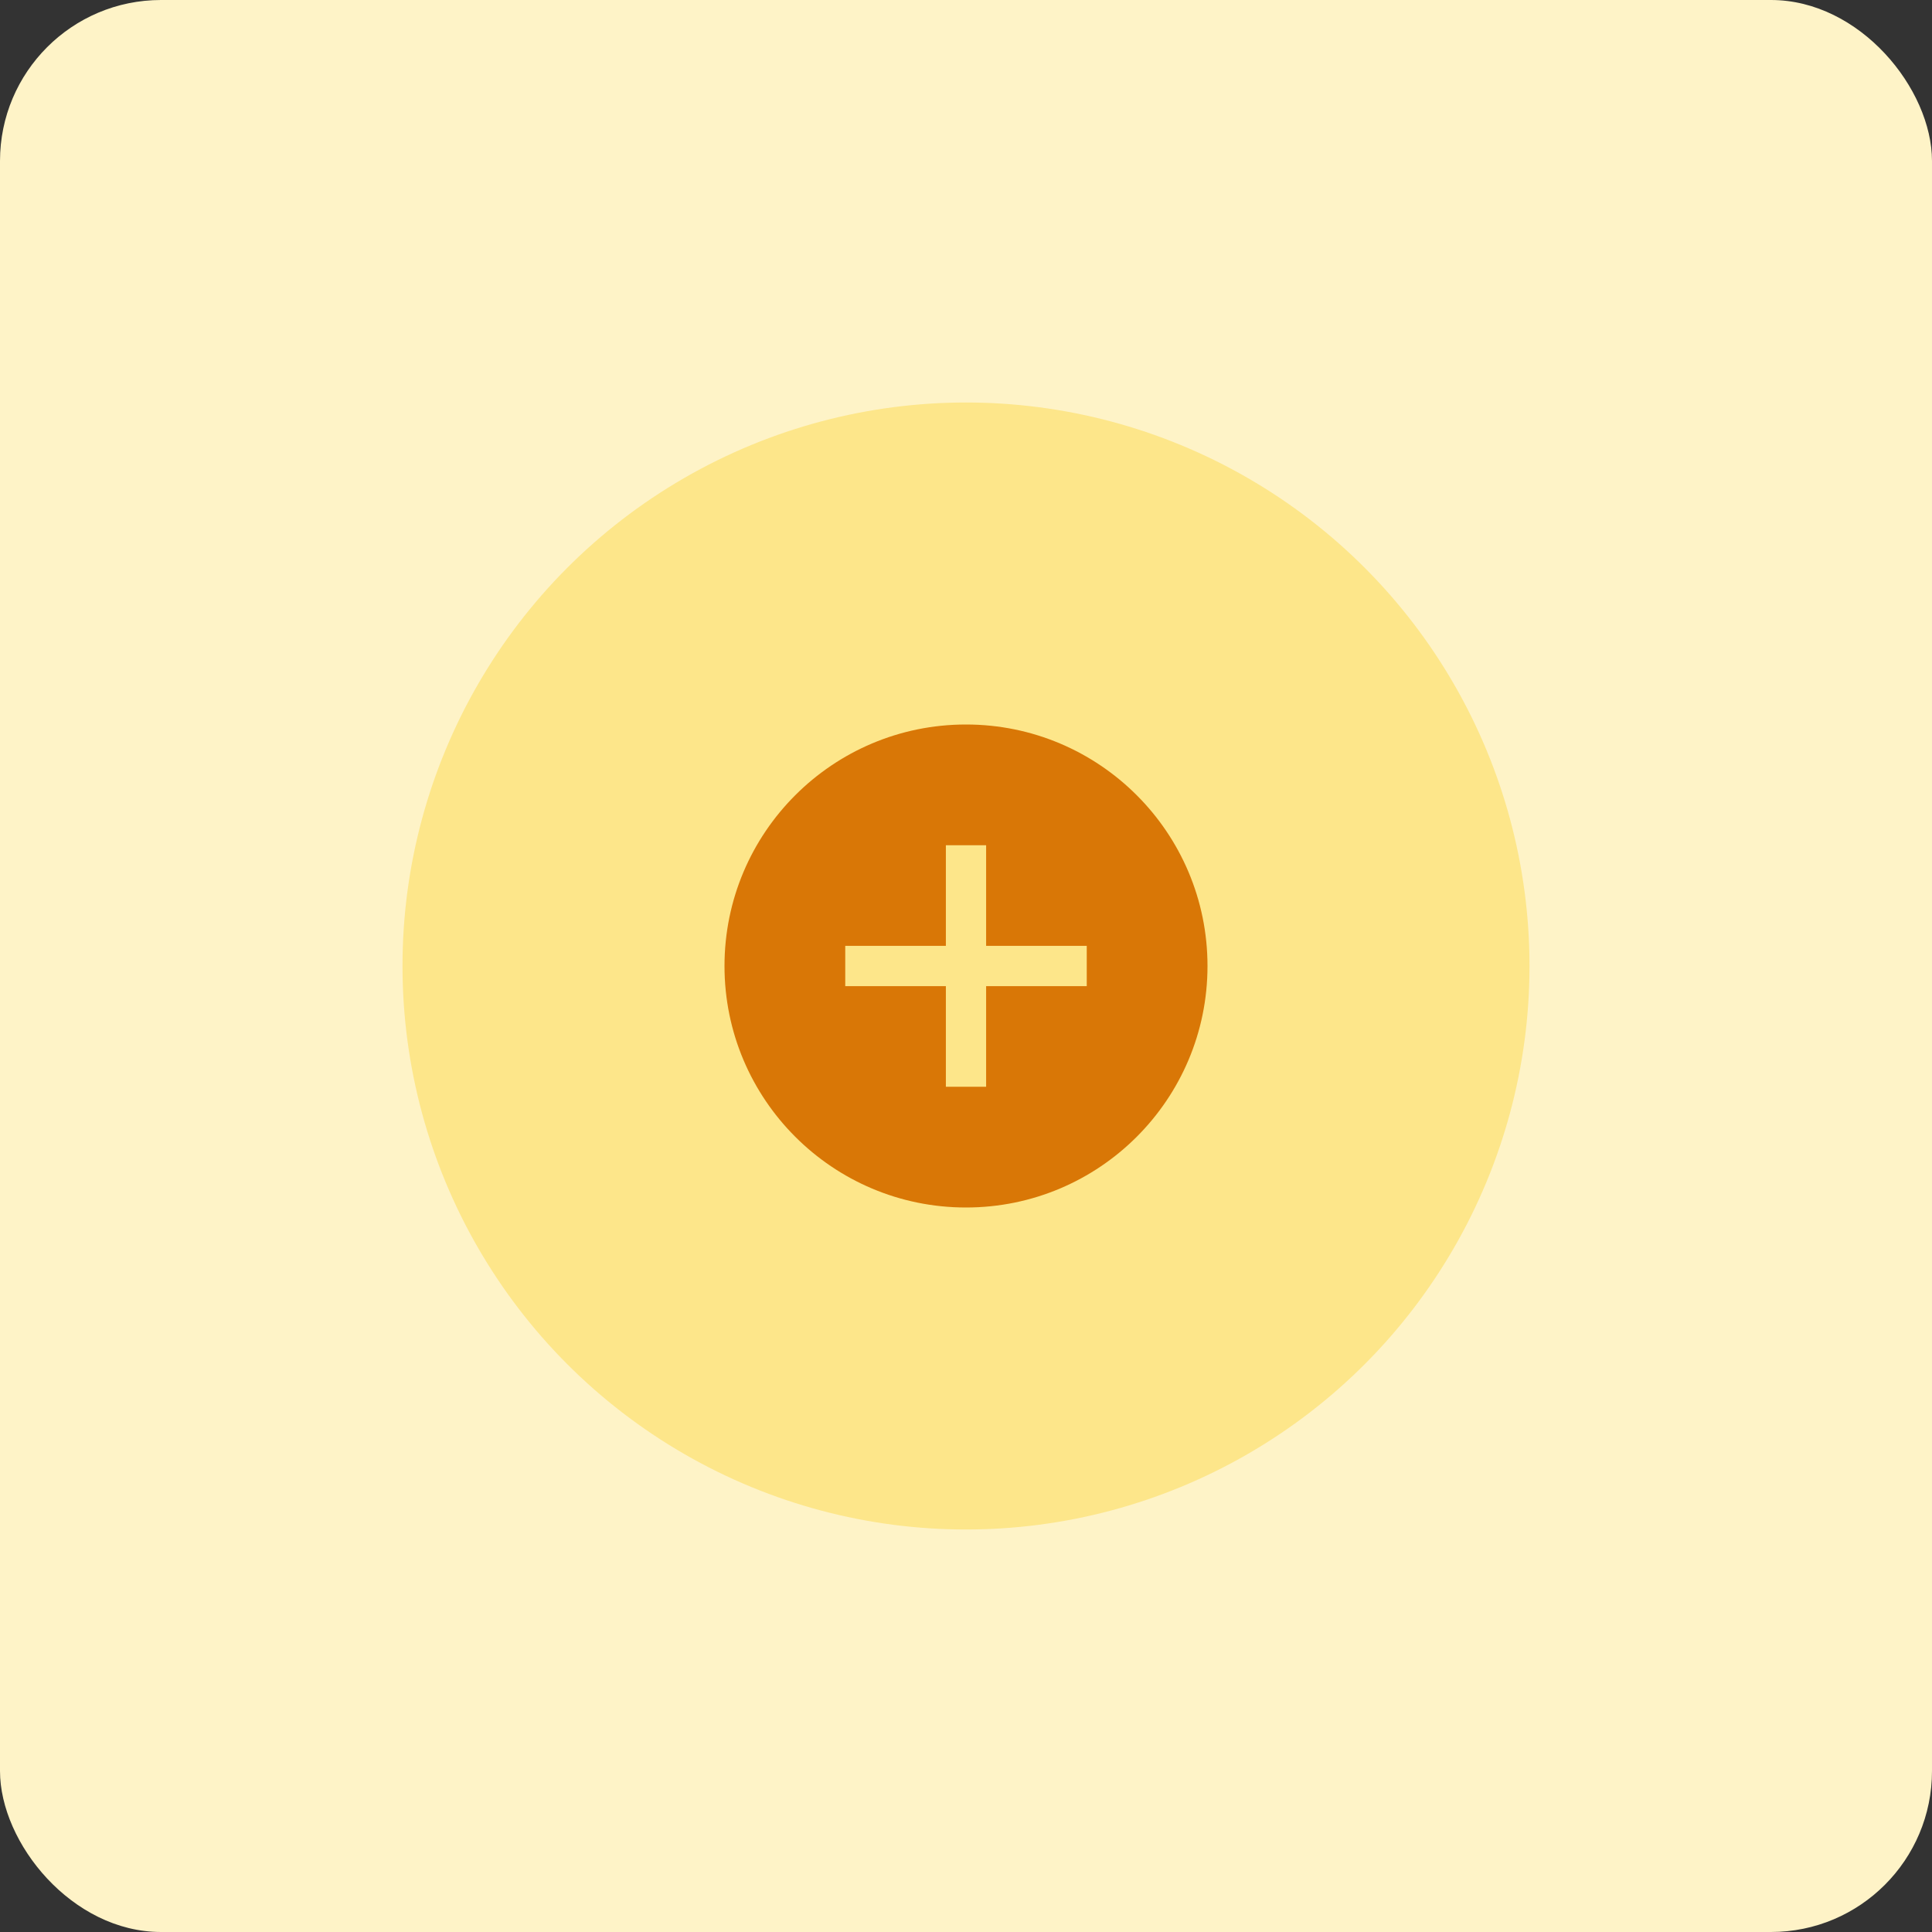 <?xml version="1.0" encoding="UTF-8"?>
<svg width="96" height="96" viewBox="0 0 96 96" fill="none" xmlns="http://www.w3.org/2000/svg">
  <rect x="0" y="0" width="96" height="96" fill="#333333" stroke="none"/>
  <rect width="96" height="96" rx="8" fill="#FEF3C7"/>
  <g transform="translate(20, 20)">
    <circle cx="28" cy="28" r="28" fill="#FDE68A"/>
    <path d="M28 16C21.373 16 16 21.373 16 28C16 34.627 21.373 40 28 40C34.627 40 40 34.627 40 28C40 21.373 34.627 16 28 16ZM34 29H29V34H27V29H22V27H27V22H29V27H34V29Z" fill="#D97706"/>
  </g>
</svg>